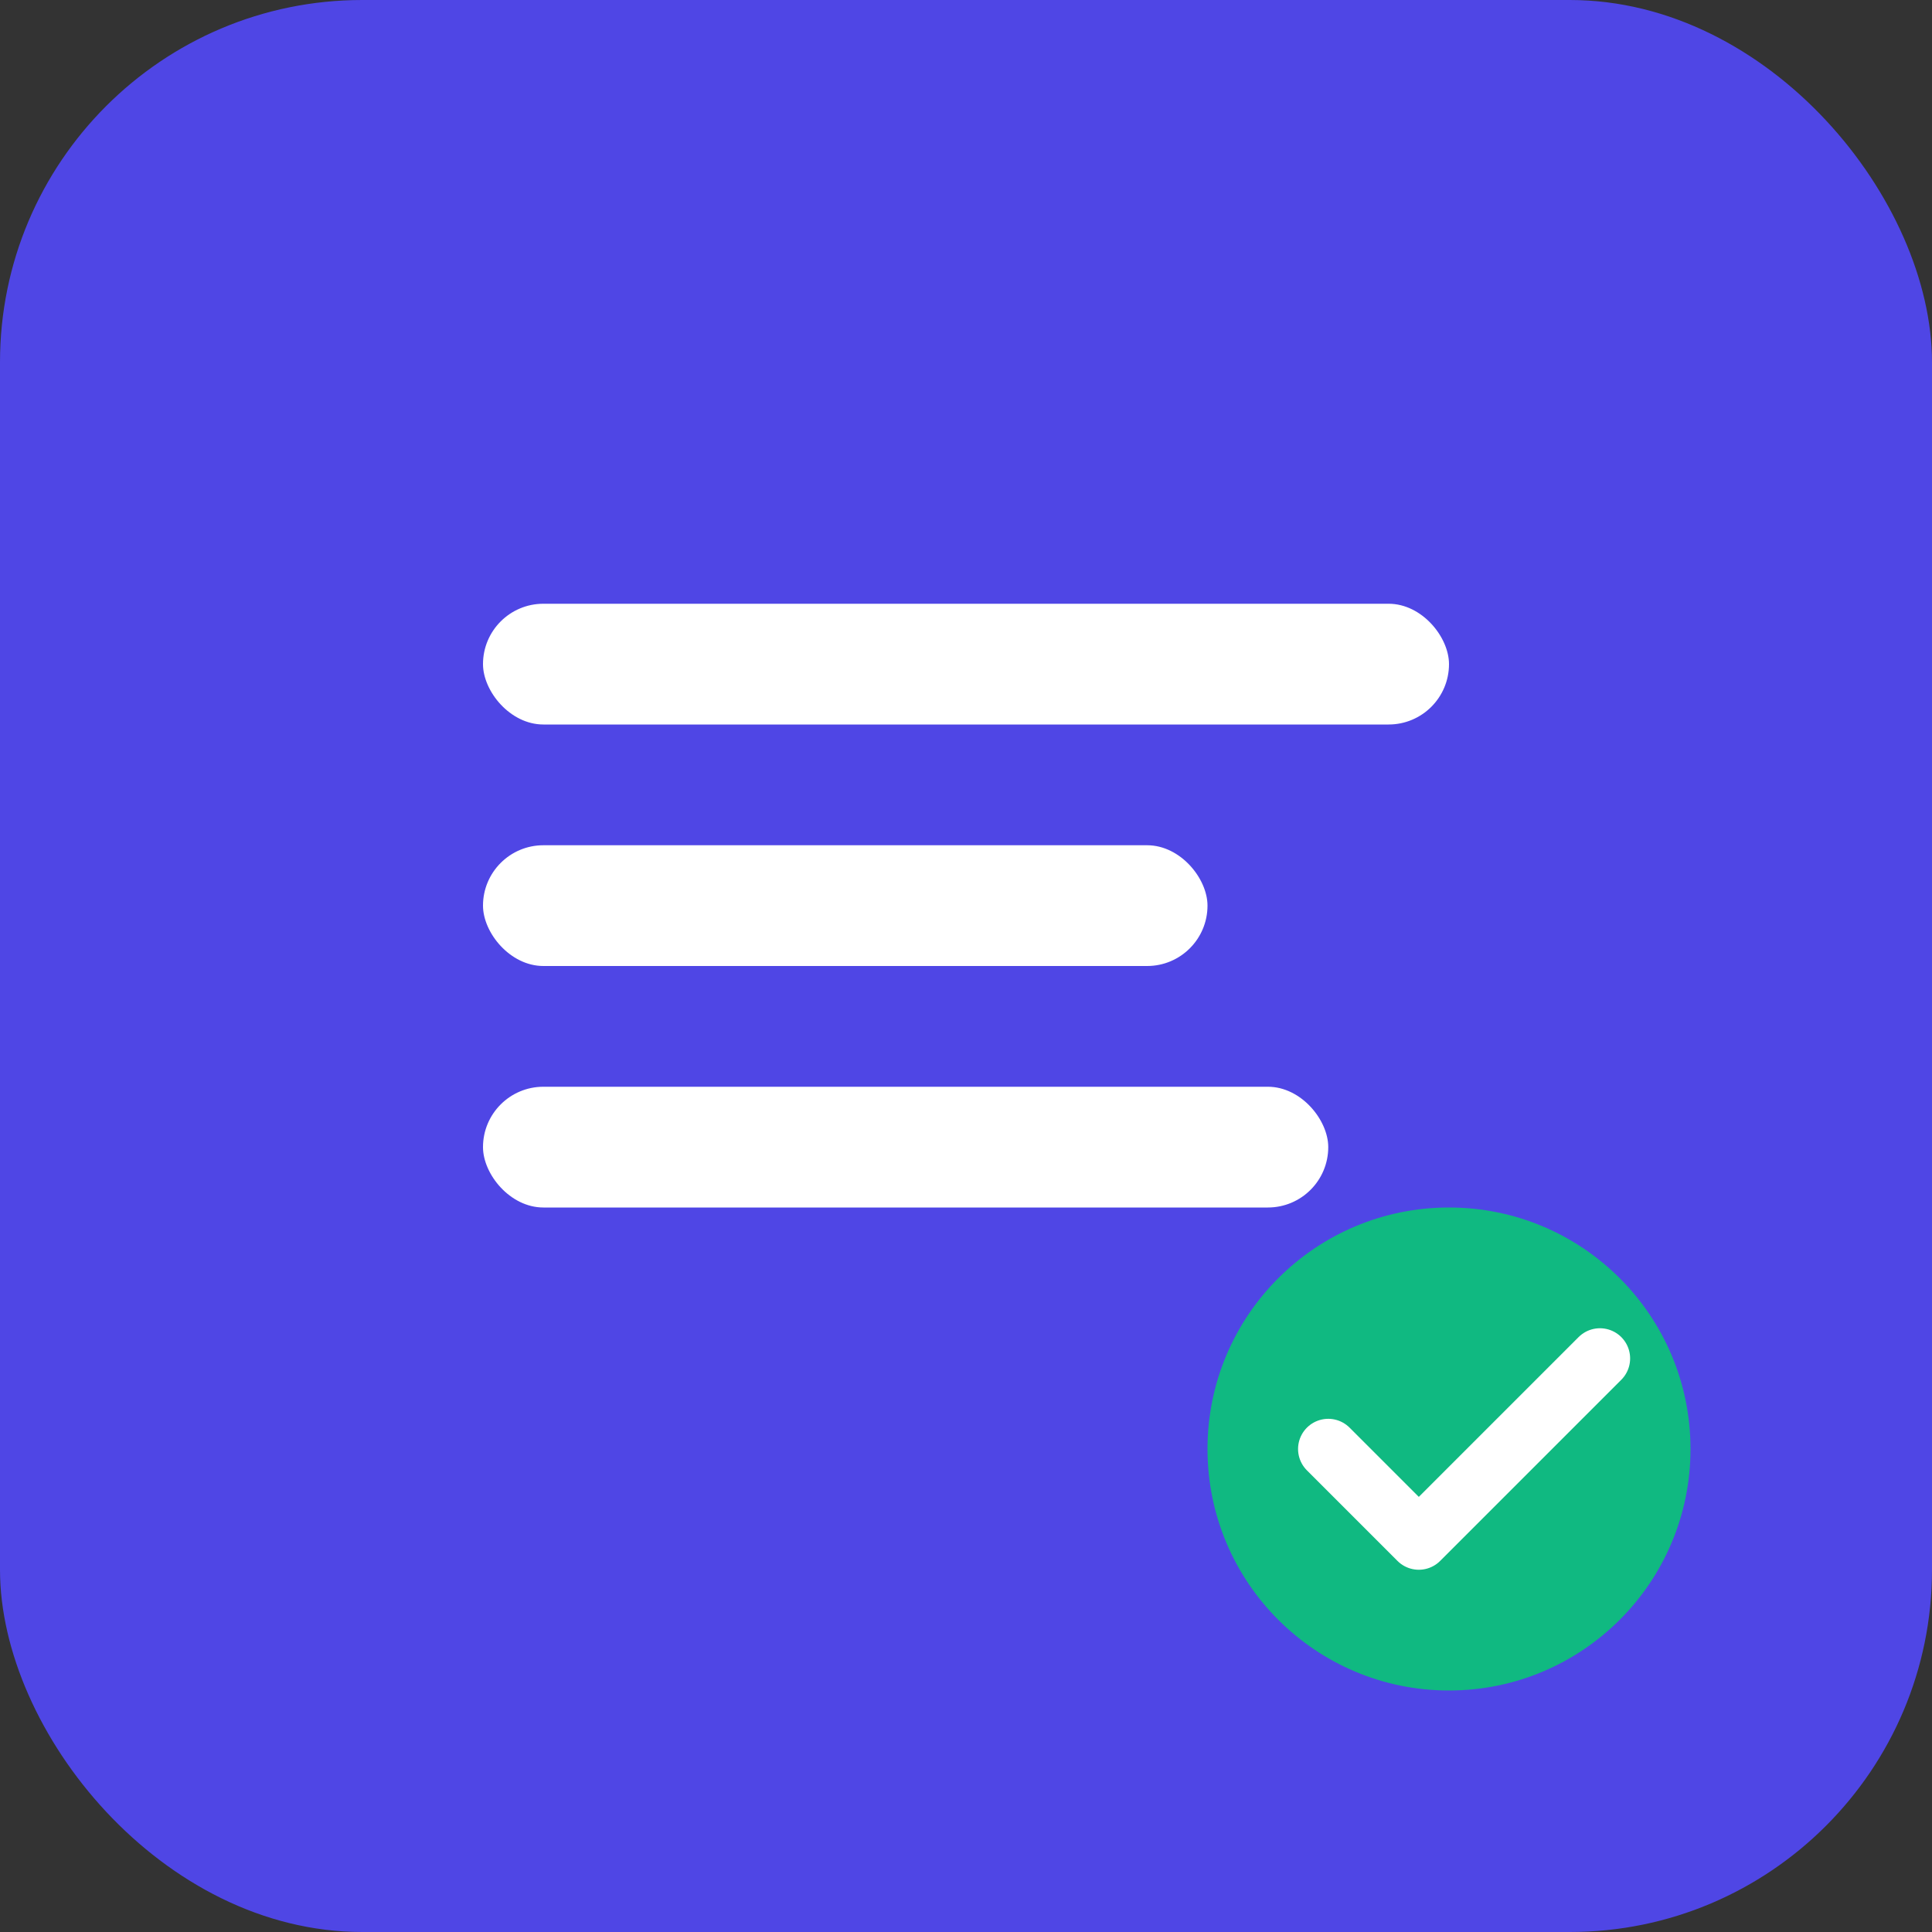 <svg xmlns="http://www.w3.org/2000/svg" width="64" height="64" viewBox="0 0 64 64">
  <rect x="0" y="0" width="64" height="64" fill="#333333" stroke="none"/>
  <rect width="64" height="64" rx="12" fill="#4F46E5"/>
  <rect x="16" y="20" width="32" height="4" rx="2" fill="white"/>
  <rect x="16" y="28" width="24" height="4" rx="2" fill="white"/>
  <rect x="16" y="36" width="28" height="4" rx="2" fill="white"/>
  <circle cx="48" cy="48" r="8" fill="#10B981"/>
  <path d="M44 48l3 3 6-6" stroke="white" stroke-width="2" fill="none" stroke-linecap="round" stroke-linejoin="round"/>
</svg>
